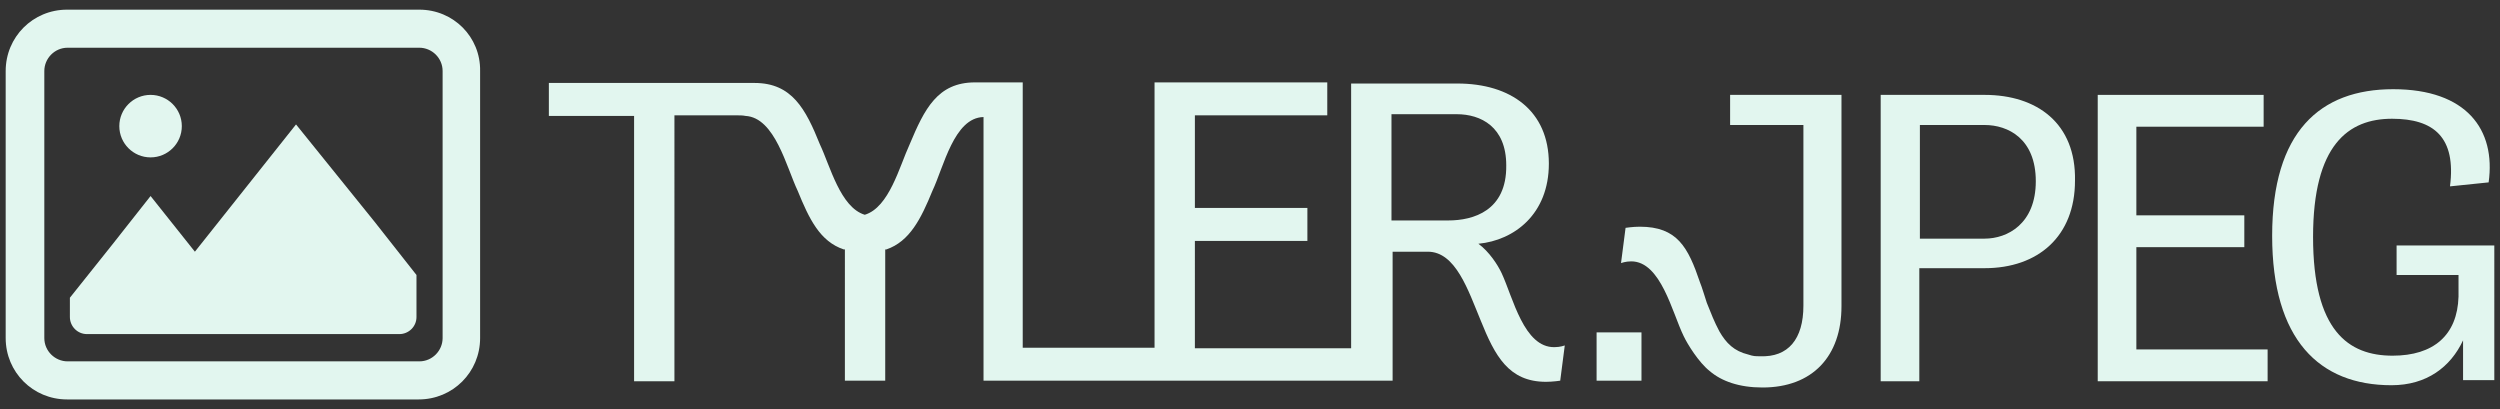 <?xml version="1.0" encoding="utf-8"?>
<!-- Generator: Adobe Illustrator 19.1.0, SVG Export Plug-In . SVG Version: 6.00 Build 0)  -->
<svg version="1.1" id="Layer_1" xmlns="http://www.w3.org/2000/svg" xmlns:xlink="http://www.w3.org/1999/xlink" x="0px" y="0px"
	 viewBox="0 0 440 72" style="enable-background:new 0 0 440 72;" xml:space="preserve">
<rect x="0" y="0" width="440" height="72" fill="#333333" stroke="none"/>
<style type="text/css">
	.st0{fill:#E2F6EF;}
</style>
<g>
	<path class="st0" d="M52.1,21.9L34.3,44.3l-7.8-9.8L19.8,43l-7.5,9.4v3.4c0,1.6,1.3,3,3,3h7.5h23h24.5c1.6,0,3-1.3,3-3v-7.4
		L65.9,39L52.1,21.9z"/>
	<path class="st0" d="M264.3,48.1c-0.7-1.5-2.2-3.8-4.1-5.2c6.3-0.6,12.4-5.2,12.4-14.1c0-9.3-6.7-14.1-16.1-14.1h-18.7v46.6h-27.5
		V42.4h19.8v-5.8h-19.8V20.3h23.3v-5.8h-30.4v46.7H180V14.5h-5.1c-0.8,0-2.4,0-3.3,0c-6.6,0-8.9,4.7-11.5,10.9l0,0
		c-1.8,3.9-3.6,11.1-7.9,12.4c-4.3-1.3-6.1-8.6-7.9-12.4l0,0c-2.5-6.2-4.9-10.8-11.5-10.8c-0.8,0-2,0-2.9,0H96.6v5.8h15v46.7h7.1
		V20.3h11c0.5,0,1,0,1.5,0.1c5.2,0.3,7.2,9,9.2,13.2l0,0c2,4.9,3.9,8.9,8.1,10.3c0,0,0.1,0,0.2,0V67h7.1V43.9c0.1,0,0.1,0,0.2,0
		c4.1-1.4,6.1-5.4,8.1-10.3l0,0c2-4.2,3.8-12.9,9-13V67h30.4h0.1H238h0.5h6.6V44.3h6.2c4.9,0,7.1,6.8,9.3,12.1
		c2.5,6.2,4.9,10.8,11.5,10.8c1.2,0,2.5-0.2,2.5-0.2l0.8-6.2c0,0-0.8,0.3-1.8,0.3C268.2,61.2,266.3,52.4,264.3,48.1z M254.9,38.8
		h-10V20.1h11.5c4.2,0,8.7,2.2,8.7,9C265.2,37.1,259.3,38.8,254.9,38.8z"/>
	<path class="st0" d="M73.8,1.7h-62c-6,0-10.8,4.8-10.8,10.8v47c0,6,4.8,10.8,10.8,10.8h61.9c6,0,10.8-4.8,10.8-10.8v-47
		C84.6,6.5,79.8,1.7,73.8,1.7z M77.9,59.5c0,2.2-1.8,4.1-4.1,4.1H11.9c-2.2,0-4.1-1.8-4.1-4.1v-47c0-2.2,1.8-4.1,4.1-4.1h61.9
		c2.2,0,4.1,1.8,4.1,4.1V59.5z"/>
	<circle class="st0" cx="26.5" cy="22.2" r="5.5"/>
	<rect x="281" y="58.5" class="st0" width="7.9" height="8.5"/>
	<path class="st0" d="M304.7,22h12.7v31.8c0,5.9-2.7,9.1-7.6,8.9c-0.9,0-1.2,0-2.1-0.3c-2.5-0.6-3.9-2-5.1-4.1c-0.9-1.7-1.4-3-2.2-5
		c-0.2-0.6-0.9-2.9-1.2-3.6c-2.1-6.2-4-9.8-10.6-9.8c-1.2,0-2.5,0.2-2.5,0.2l-0.8,6.2c0,0,0.8-0.3,1.8-0.3c5.2,0,7.2,9,9.2,13.1
		c0.7,1.5,2.7,4.7,4.6,6.2l0,0c2.1,1.8,5.2,2.9,9.3,2.9c8.8,0,13.9-5.5,13.9-14.3V16.7h-19.6V22H304.7z"/>
	<path class="st0" d="M349.3,16.7H331v50.4h6.8V47.2h11.5c9.4,0,15.9-5.6,15.9-15.4C365.4,21.7,358.5,16.7,349.3,16.7z M349.3,42
		h-11.4V22h11.4c4.1,0,9,2.4,9,9.9S353.3,42,349.3,42z"/>
	<polygon class="st0" points="376,43.5 395,43.5 395,37.9 376,37.9 376,22.3 398.4,22.3 398.4,16.7 369.2,16.7 369.2,67.1 
		399.1,67.1 399.1,61.5 376,61.5 	"/>
	<path class="st0" d="M421.8,43.2v5.2h10.9v3.8c-0.2,6.8-4.4,10.4-11.6,10.4c-7.8,0-14-4.4-14-20.9c0-16.2,6.2-20.8,13.9-20.8
		c7.4,0,11.3,3.3,10.2,11.9l6.8-0.7c1.3-9.3-3.9-16.4-16.8-16.4c-12.9,0-21.3,7.5-21.3,25.8c0,18.3,8.3,26.3,21,26.3
		c6.2,0,10.4-3.2,12.6-7.9v7h5.5V43.2H421.8z"/>
</g>
</svg>
